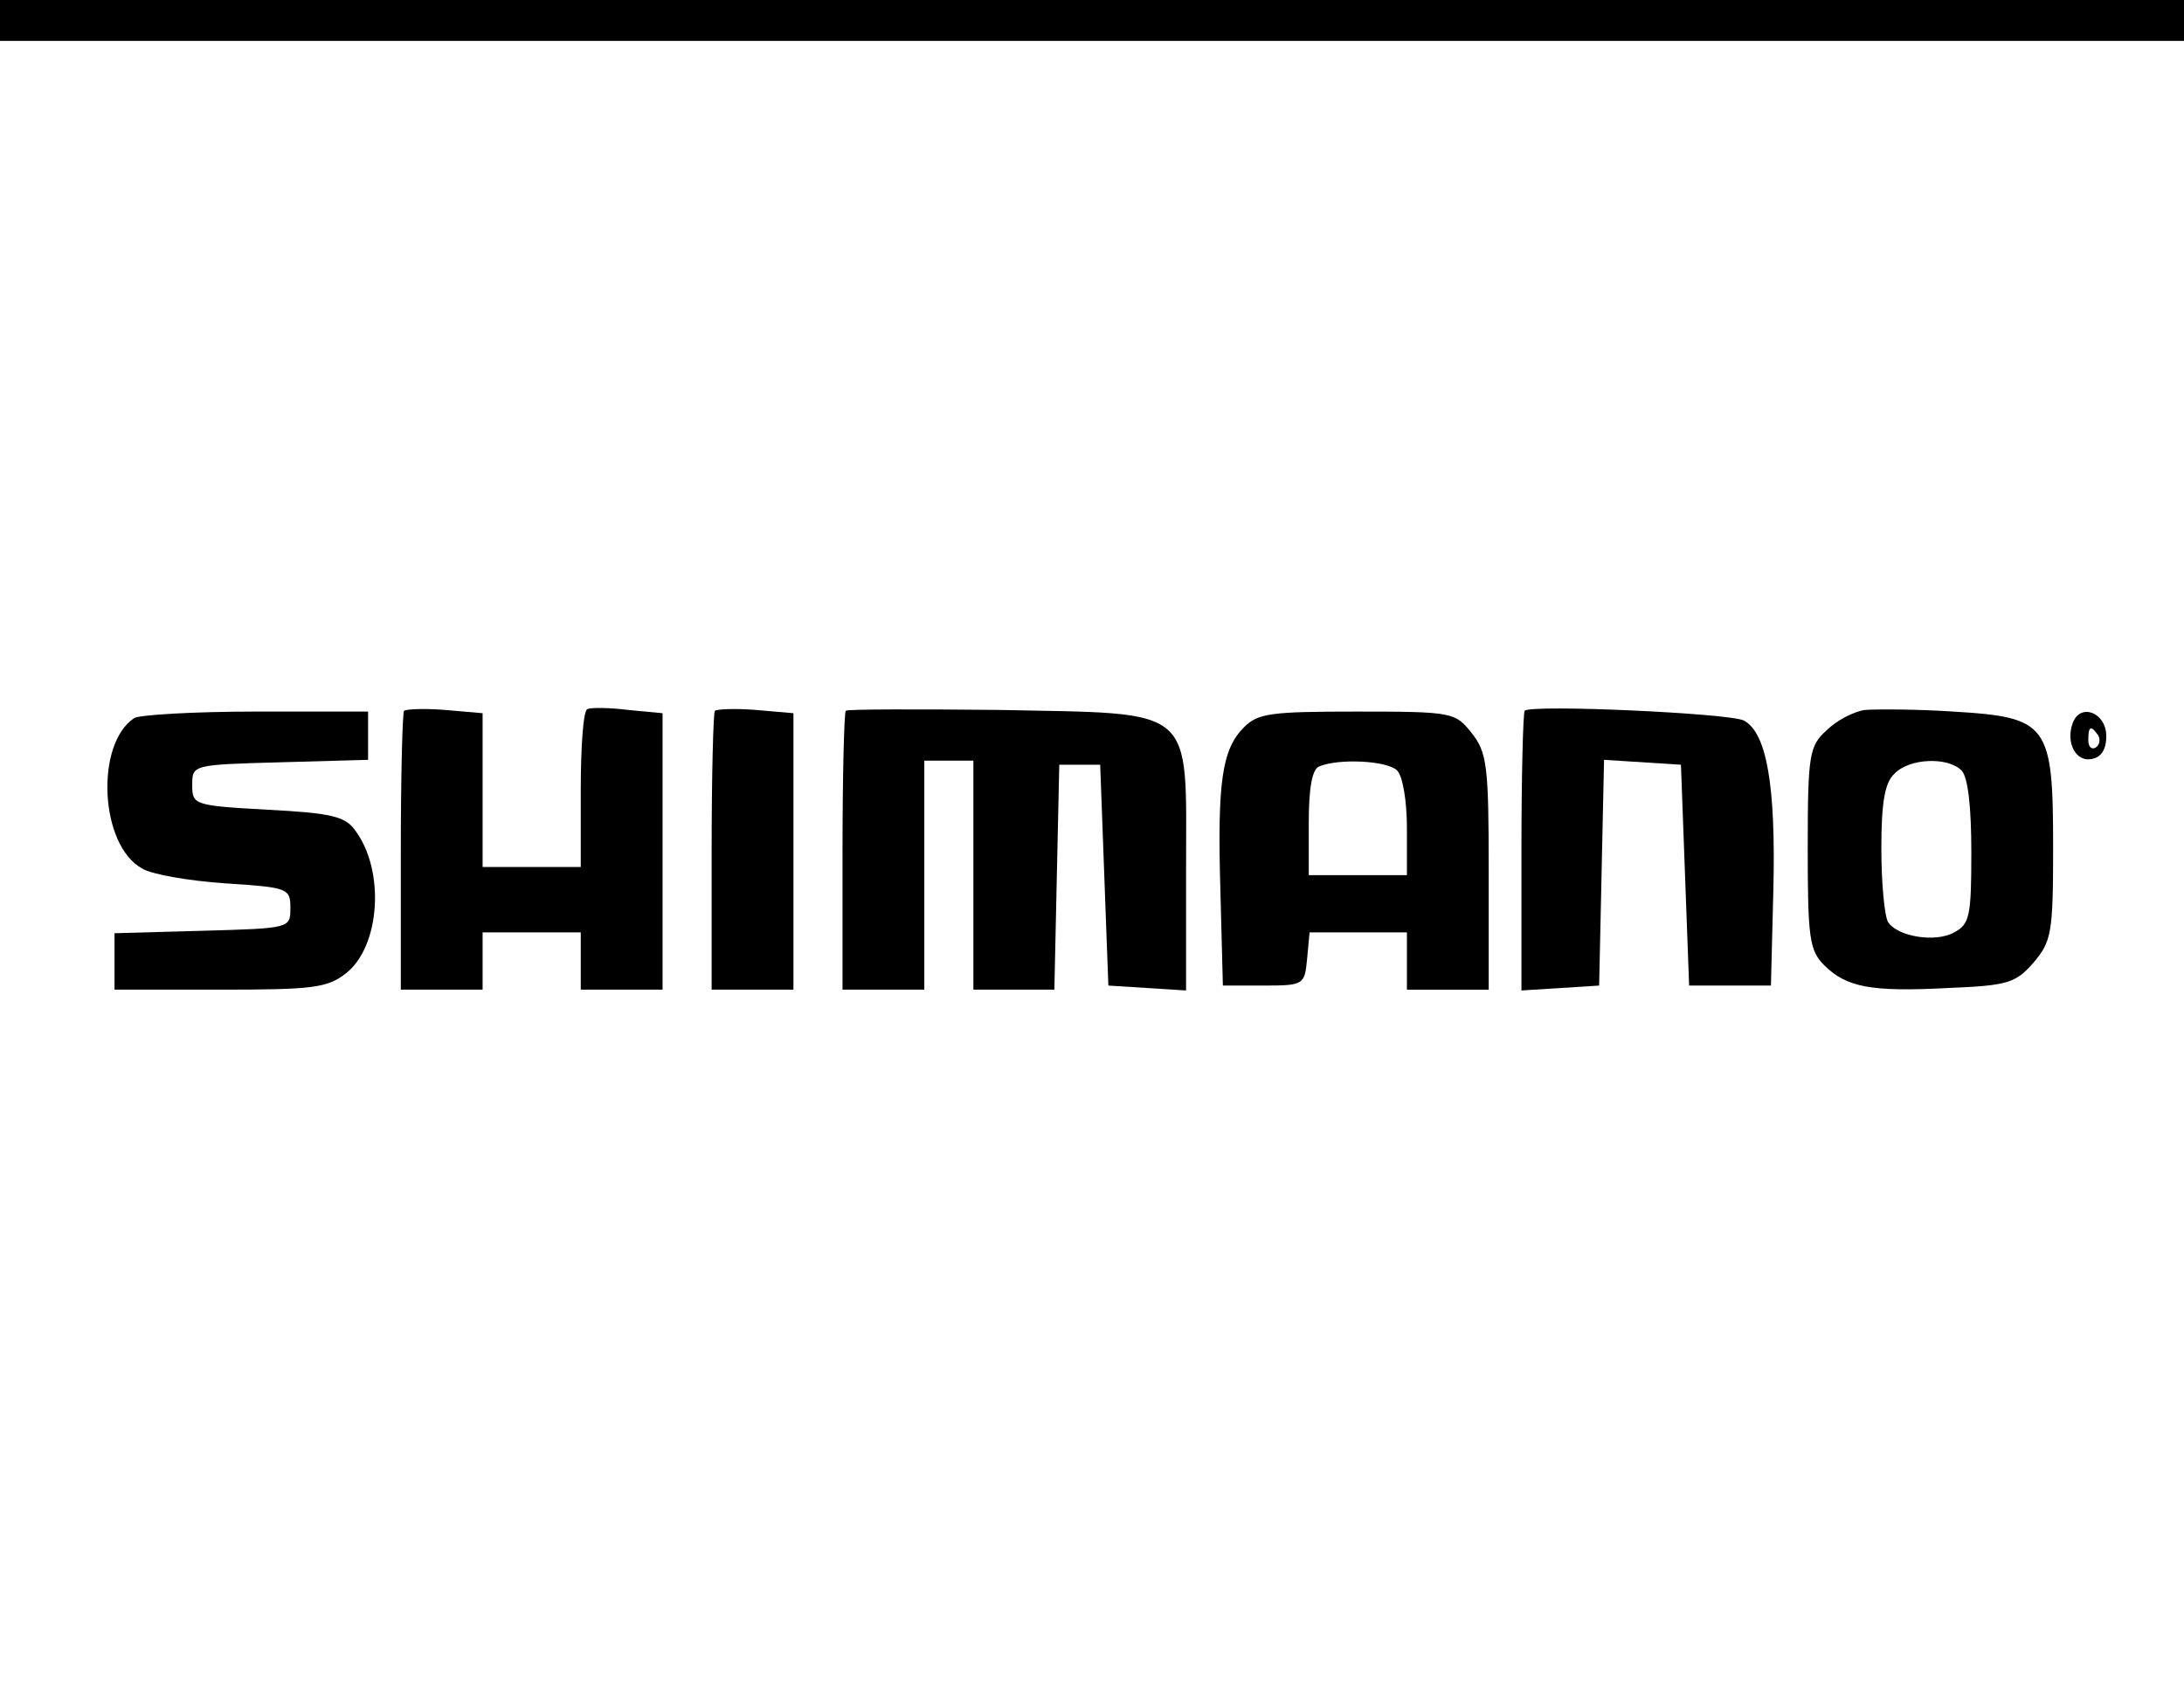 <?xml version="1.0" standalone="no"?>
<!DOCTYPE svg PUBLIC "-//W3C//DTD SVG 20010904//EN"
 "http://www.w3.org/TR/2001/REC-SVG-20010904/DTD/svg10.dtd">
<svg version="1.0" xmlns="http://www.w3.org/2000/svg"
 width="267pt" height="206pt" viewBox="0 0 267 206"
 preserveAspectRatio="xMidYMid meet">

<g transform="translate(0,206) scale(0.1,-0.1)"
fill="#000000" stroke="none">
<path d="M0 2035 l0 -25 1335 0 1335 0 0 25 0 25 -1335 0 -1335 0 0 -25z"/>
<path d="M494 1191 c-2 -2 -4 -80 -4 -173 l0 -168 50 0 50 0 0 35 0 35 60 0
60 0 0 -35 0 -35 50 0 50 0 0 169 0 169 -42 4 c-24 3 -46 3 -50 1 -5 -2 -8
-47 -8 -99 l0 -94 -60 0 -60 0 0 94 0 94 -46 4 c-25 2 -47 1 -50 -1z"/>
<path d="M874 1191 c-2 -2 -4 -80 -4 -173 l0 -168 50 0 50 0 0 169 0 169 -46
4 c-25 2 -47 1 -50 -1z"/>
<path d="M1034 1191 c-2 -2 -4 -80 -4 -173 l0 -168 50 0 50 0 0 140 0 140 30
0 30 0 0 -140 0 -140 50 0 49 0 3 138 3 137 25 0 25 0 5 -135 5 -135 48 -3 47
-3 0 149 c0 201 14 189 -228 194 -101 1 -186 1 -188 -1z"/>
<path d="M1864 1191 c-2 -2 -4 -80 -4 -173 l0 -169 48 3 47 3 3 138 3 138 47
-3 47 -3 5 -135 5 -135 50 0 50 0 3 118 c3 126 -8 191 -36 206 -17 9 -260 20
-268 12z"/>
<path d="M2280 1192 c-14 -2 -35 -13 -47 -25 -21 -19 -23 -29 -23 -144 0 -109
2 -125 20 -143 27 -27 57 -33 151 -28 74 3 83 6 105 31 22 26 24 36 24 141 0
151 -6 159 -122 166 -45 3 -94 3 -108 2z m118 -74 c8 -8 12 -45 12 -100 0 -78
-2 -88 -21 -98 -23 -13 -70 -5 -81 13 -4 7 -8 47 -8 89 0 56 4 81 16 92 18 19
65 21 82 4z"/>
<path d="M164 1182 c-48 -32 -42 -156 10 -184 11 -7 57 -15 101 -18 77 -5 80
-6 80 -30 0 -25 0 -25 -107 -28 l-108 -3 0 -34 0 -35 129 0 c113 0 131 2 154
20 42 33 48 126 11 175 -12 17 -30 21 -107 25 -90 5 -92 6 -92 30 0 25 0 25
108 28 l107 3 0 29 0 30 -137 0 c-76 0 -143 -4 -149 -8z"/>
<path d="M1521 1171 c-27 -27 -33 -66 -29 -201 l3 -115 50 0 c49 0 50 1 53 33
l3 32 60 0 59 0 0 -35 0 -35 50 0 50 0 0 144 c0 130 -2 146 -21 170 -20 25
-23 26 -140 26 -105 0 -121 -2 -138 -19z m187 -53 c7 -7 12 -38 12 -70 l0 -58
-60 0 -60 0 0 64 c0 42 4 66 13 69 24 10 83 7 95 -5z"/>
<path d="M2534 1176 c-9 -24 4 -48 23 -44 12 2 18 12 18 28 0 29 -32 41 -41
16z m31 -15 c3 -5 2 -12 -3 -15 -5 -3 -9 1 -9 9 0 17 3 19 12 6z"/>
</g>
</svg>
